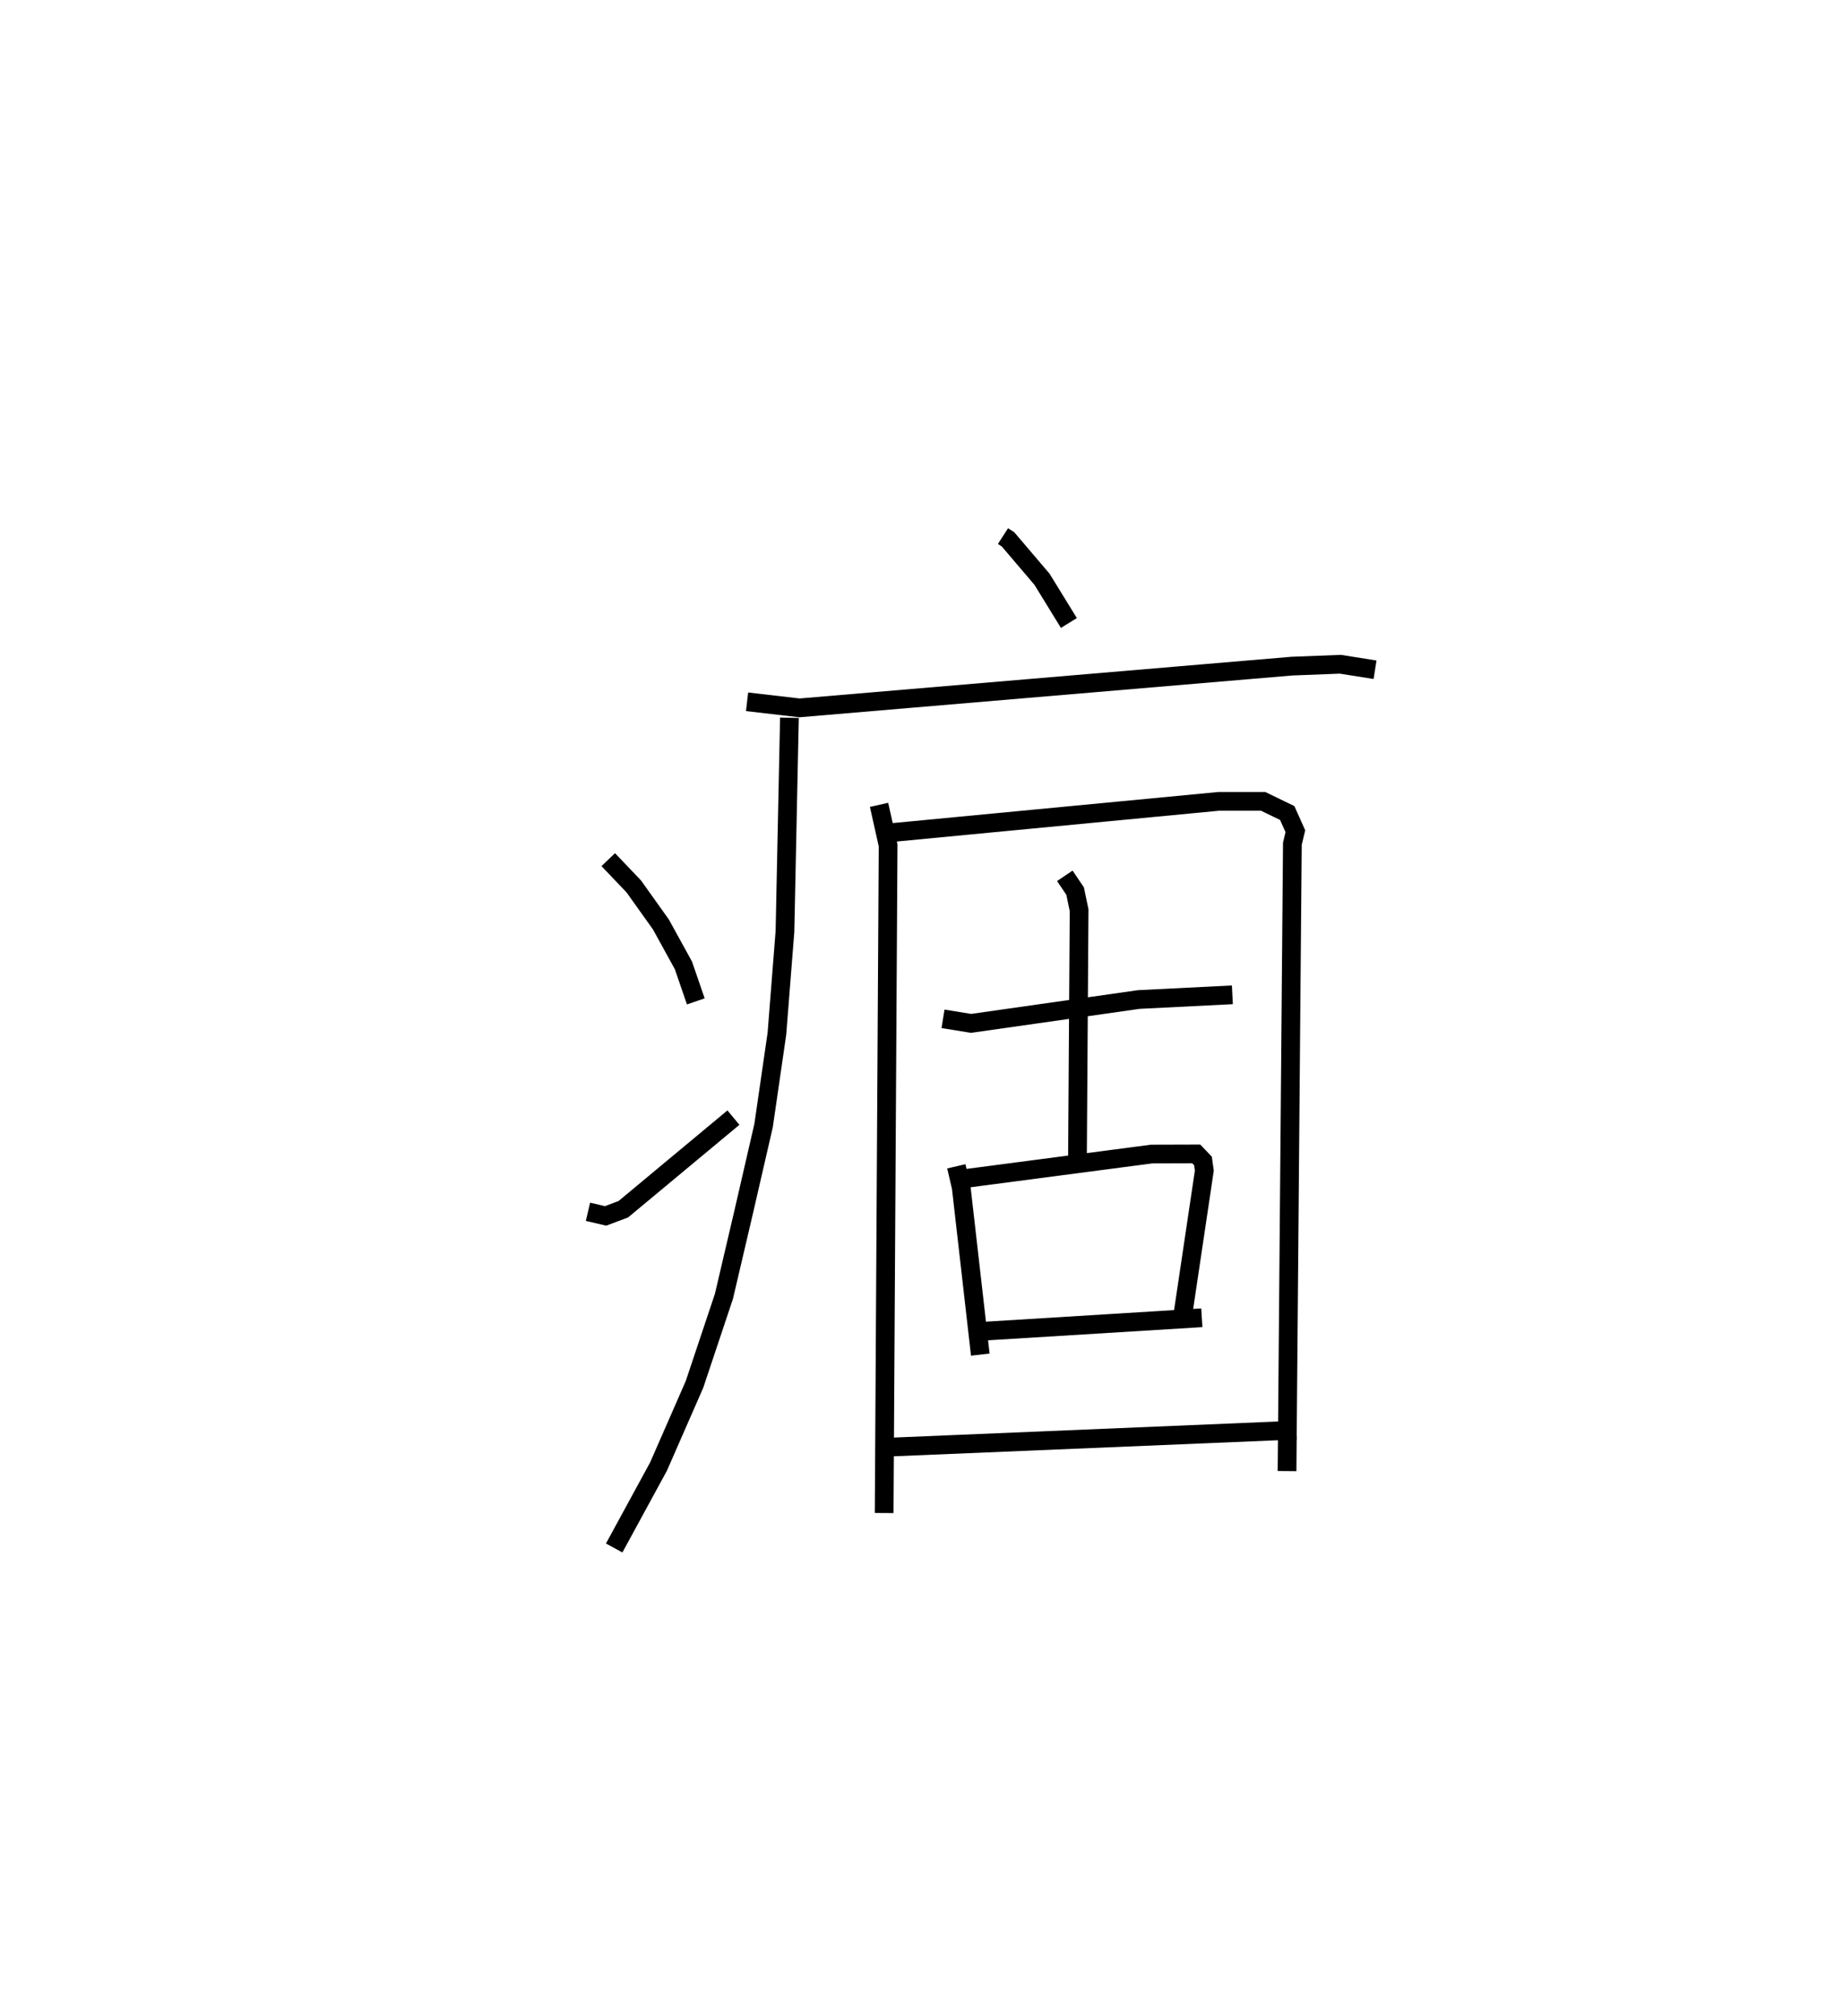 <?xml version="1.0" encoding="utf-8" ?>
<svg baseProfile="full" height="107.652" version="1.1" width="98.464" xmlns="http://www.w3.org/2000/svg" xmlns:ev="http://www.w3.org/2001/xml-events" xmlns:xlink="http://www.w3.org/1999/xlink"><defs /><rect fill="white" height="107.652" width="98.464" x="0" y="0" /><path d="M25,25 m0.0,0.0 m28.585,3.624 l0.269,0.173 1.818,2.135 l1.434,2.332 m-17.193,4.207 l2.8,0.325 26.306,-2.229 l2.593,-0.1 1.851,0.293 m-31.287,2.564 l-0.239,11.41 -0.43,5.46 l-0.712,4.903 -1.076,4.67 l-1.043,4.451 -1.572,4.699 l-1.922,4.388 -2.369,4.347 m-0.317,-36.752 l1.365,1.43 1.449,2.031 l1.202,2.184 0.662,1.923 m-5.761,11.233 l0.939,0.22 0.948,-0.355 l5.884,-4.893 m7.78,-16.699 l0.484,2.166 -0.211,35.645 m0.483,-36.338 l17.395,-1.66 2.37,0.001 l1.286,0.622 0.435,0.971 l-0.16,0.667 -0.285,33.498 m-18.38,-24.147 l1.498,0.243 8.965,-1.275 l4.996,-0.25 m-8.951,-6.354 l0.55,0.816 0.213,1.021 l-0.088,13.318 m-6.472,0.356 l0.262,1.126 1.019,8.927 m-0.818,-9.4 l9.973,-1.309 2.382,-0.007 l0.36,0.377 0.072,0.515 l-1.13,7.58 m-10.693,0.996 l11.689,-0.719 m-17.169,6.926 l22.228,-0.929 " fill="none" stroke="black" stroke-width="1" /></svg>